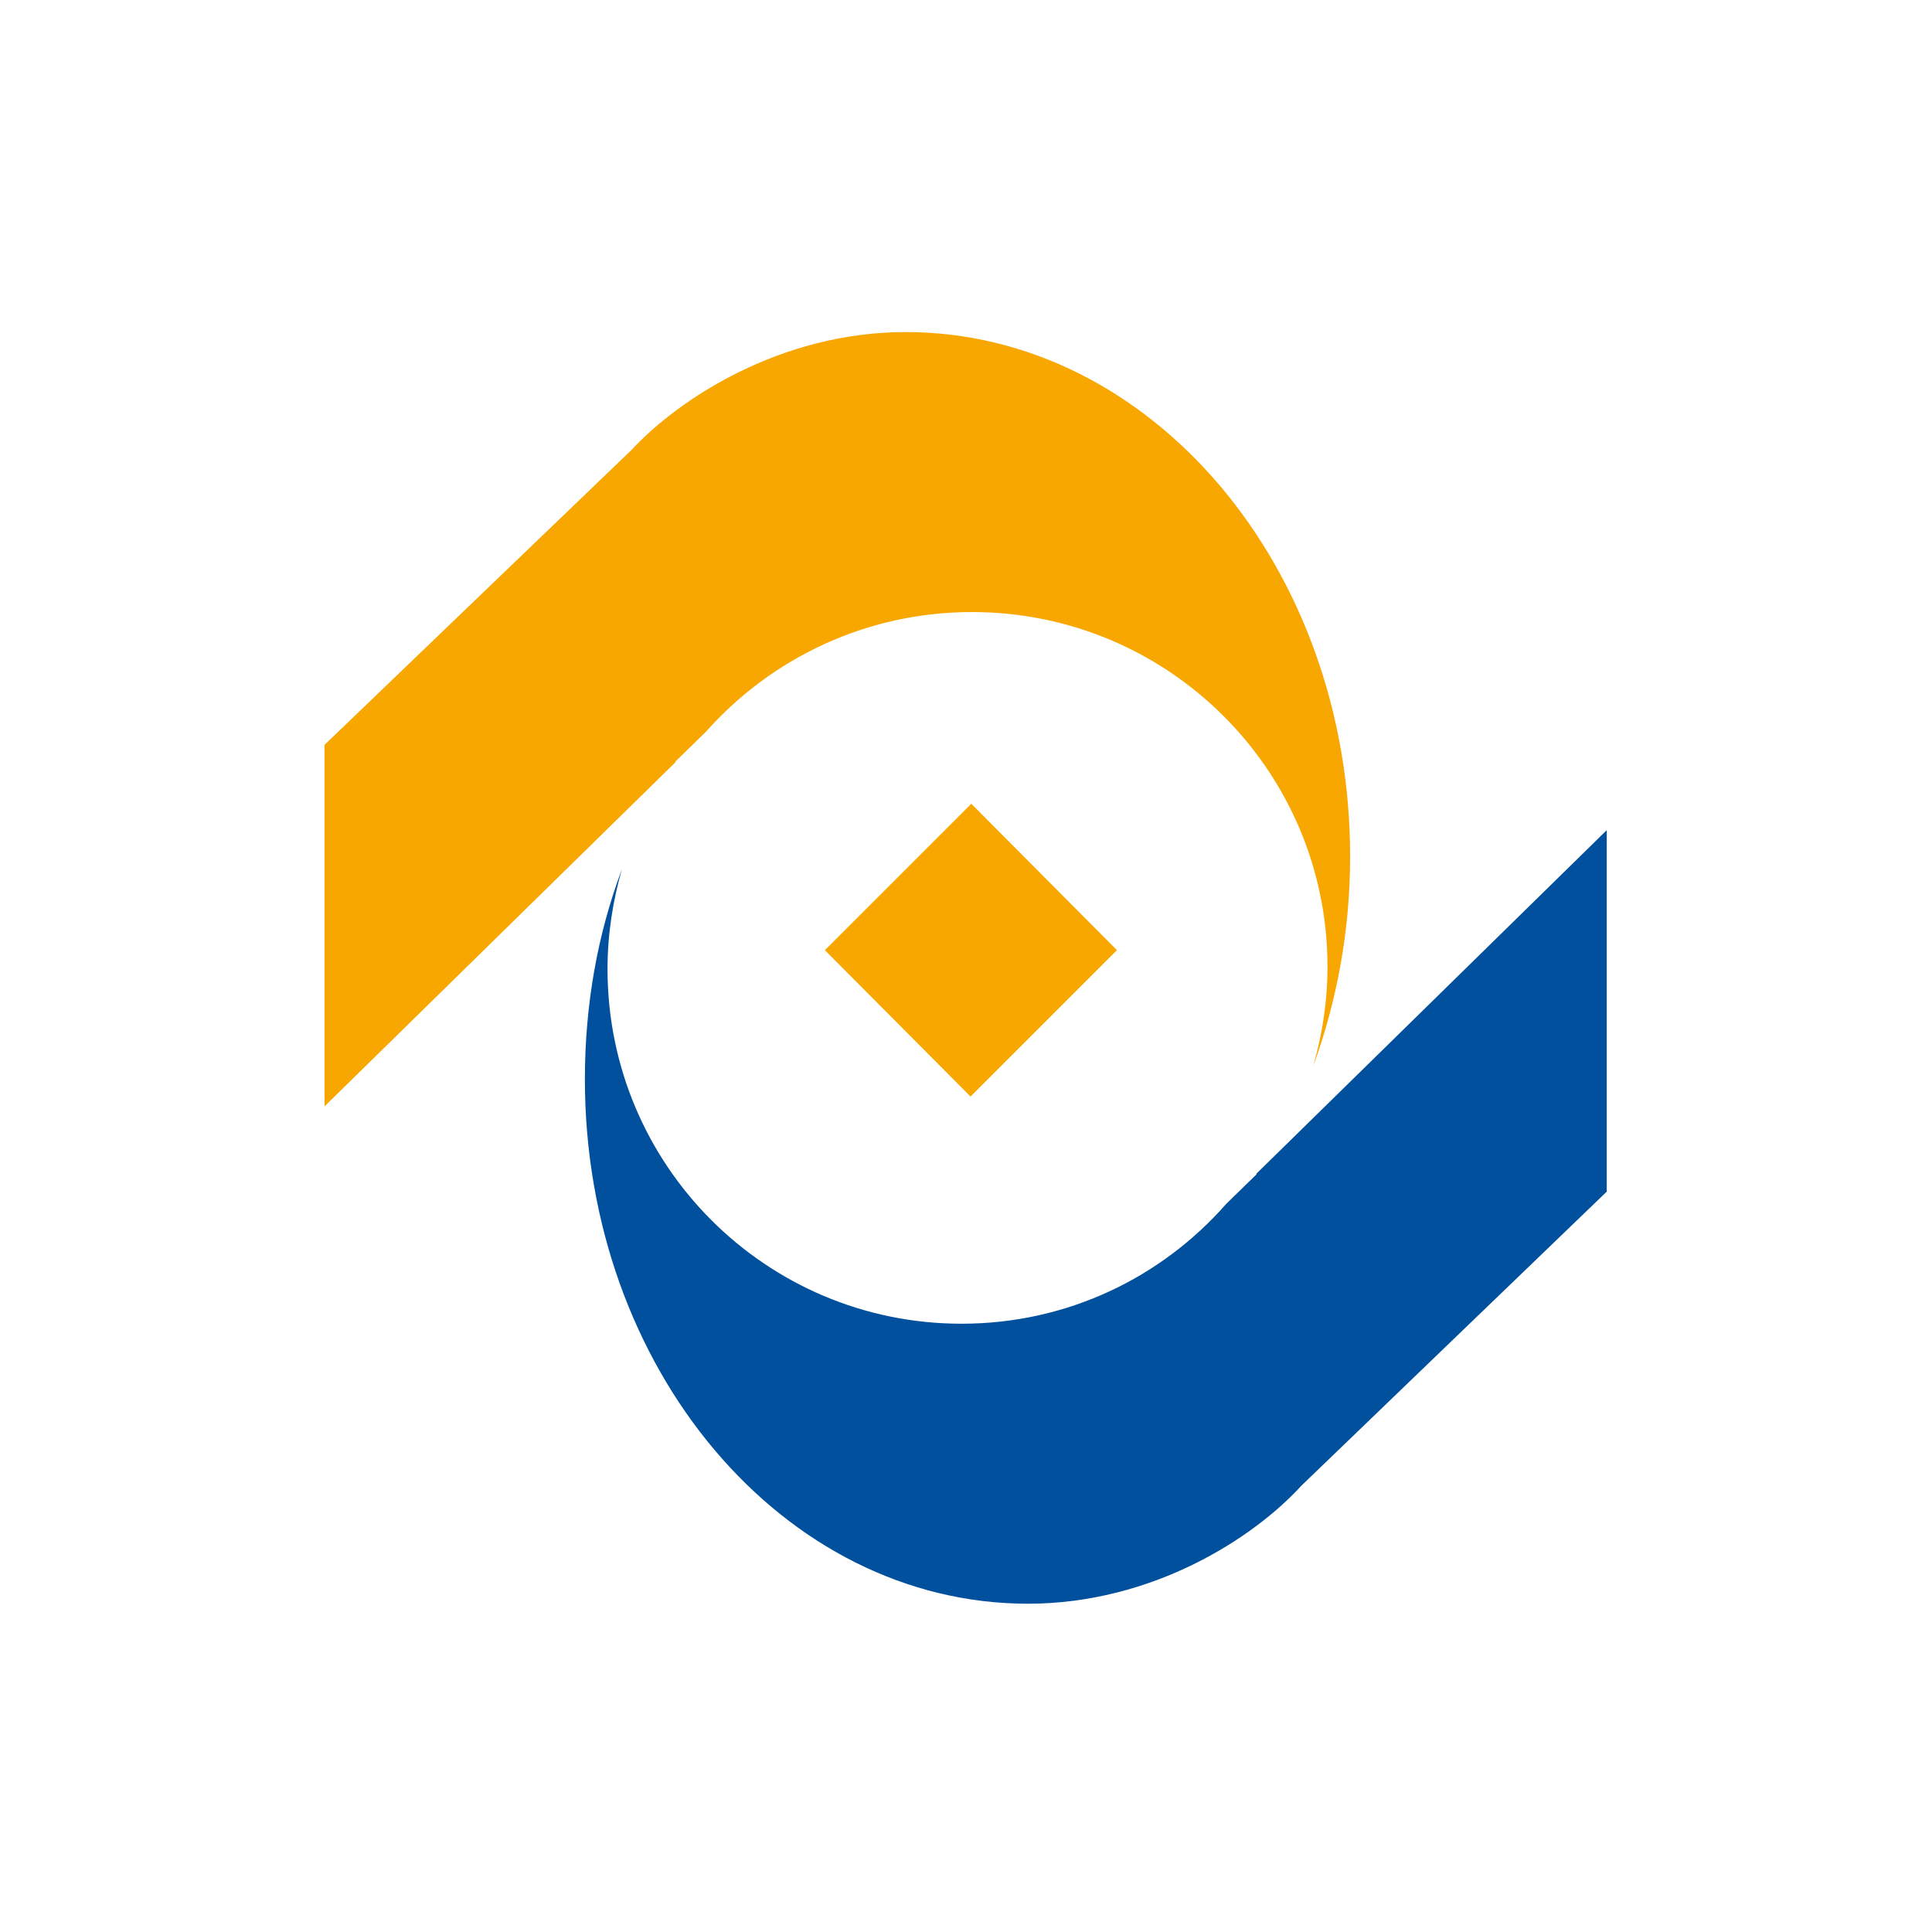<svg width="128" height="128" viewBox="0 0 128 128" fill="none" xmlns="http://www.w3.org/2000/svg">
<path d="M60 22C76.25 22 89.45 37.55 89.45 56.75C89.45 61.7 88.55 66.4 87 70.65C87.6 68.55 87.95 66.35 87.95 64.05C87.95 51.05 77.4 40.55 64.4 40.55C57.4 40.55 51.1 43.6 46.75 48.5L44.75 50.45V50.5L21.5 73.3V49.35L41.85 29.8C45 26.4 51.75 22 60 22ZM64.35 53.25L74 62.95L64.3 72.65L54.65 62.95L64.35 53.25Z" fill="#F8A700"/>
<path d="M68.1 106.25C51.9 106.25 38.75 90.7 38.75 71.5C38.75 66.55 39.6 61.85 41.2 57.6C40.6 59.7 40.25 61.9 40.25 64.2C40.25 77.2 50.75 87.7 63.7 87.7C70.7 87.7 76.95 84.65 81.25 79.75L83.25 77.8V77.75L106.45 55V78.95L86.2 98.45C83.05 101.9 76.35 106.25 68.1 106.25Z" fill="#00509E"/>
</svg>
